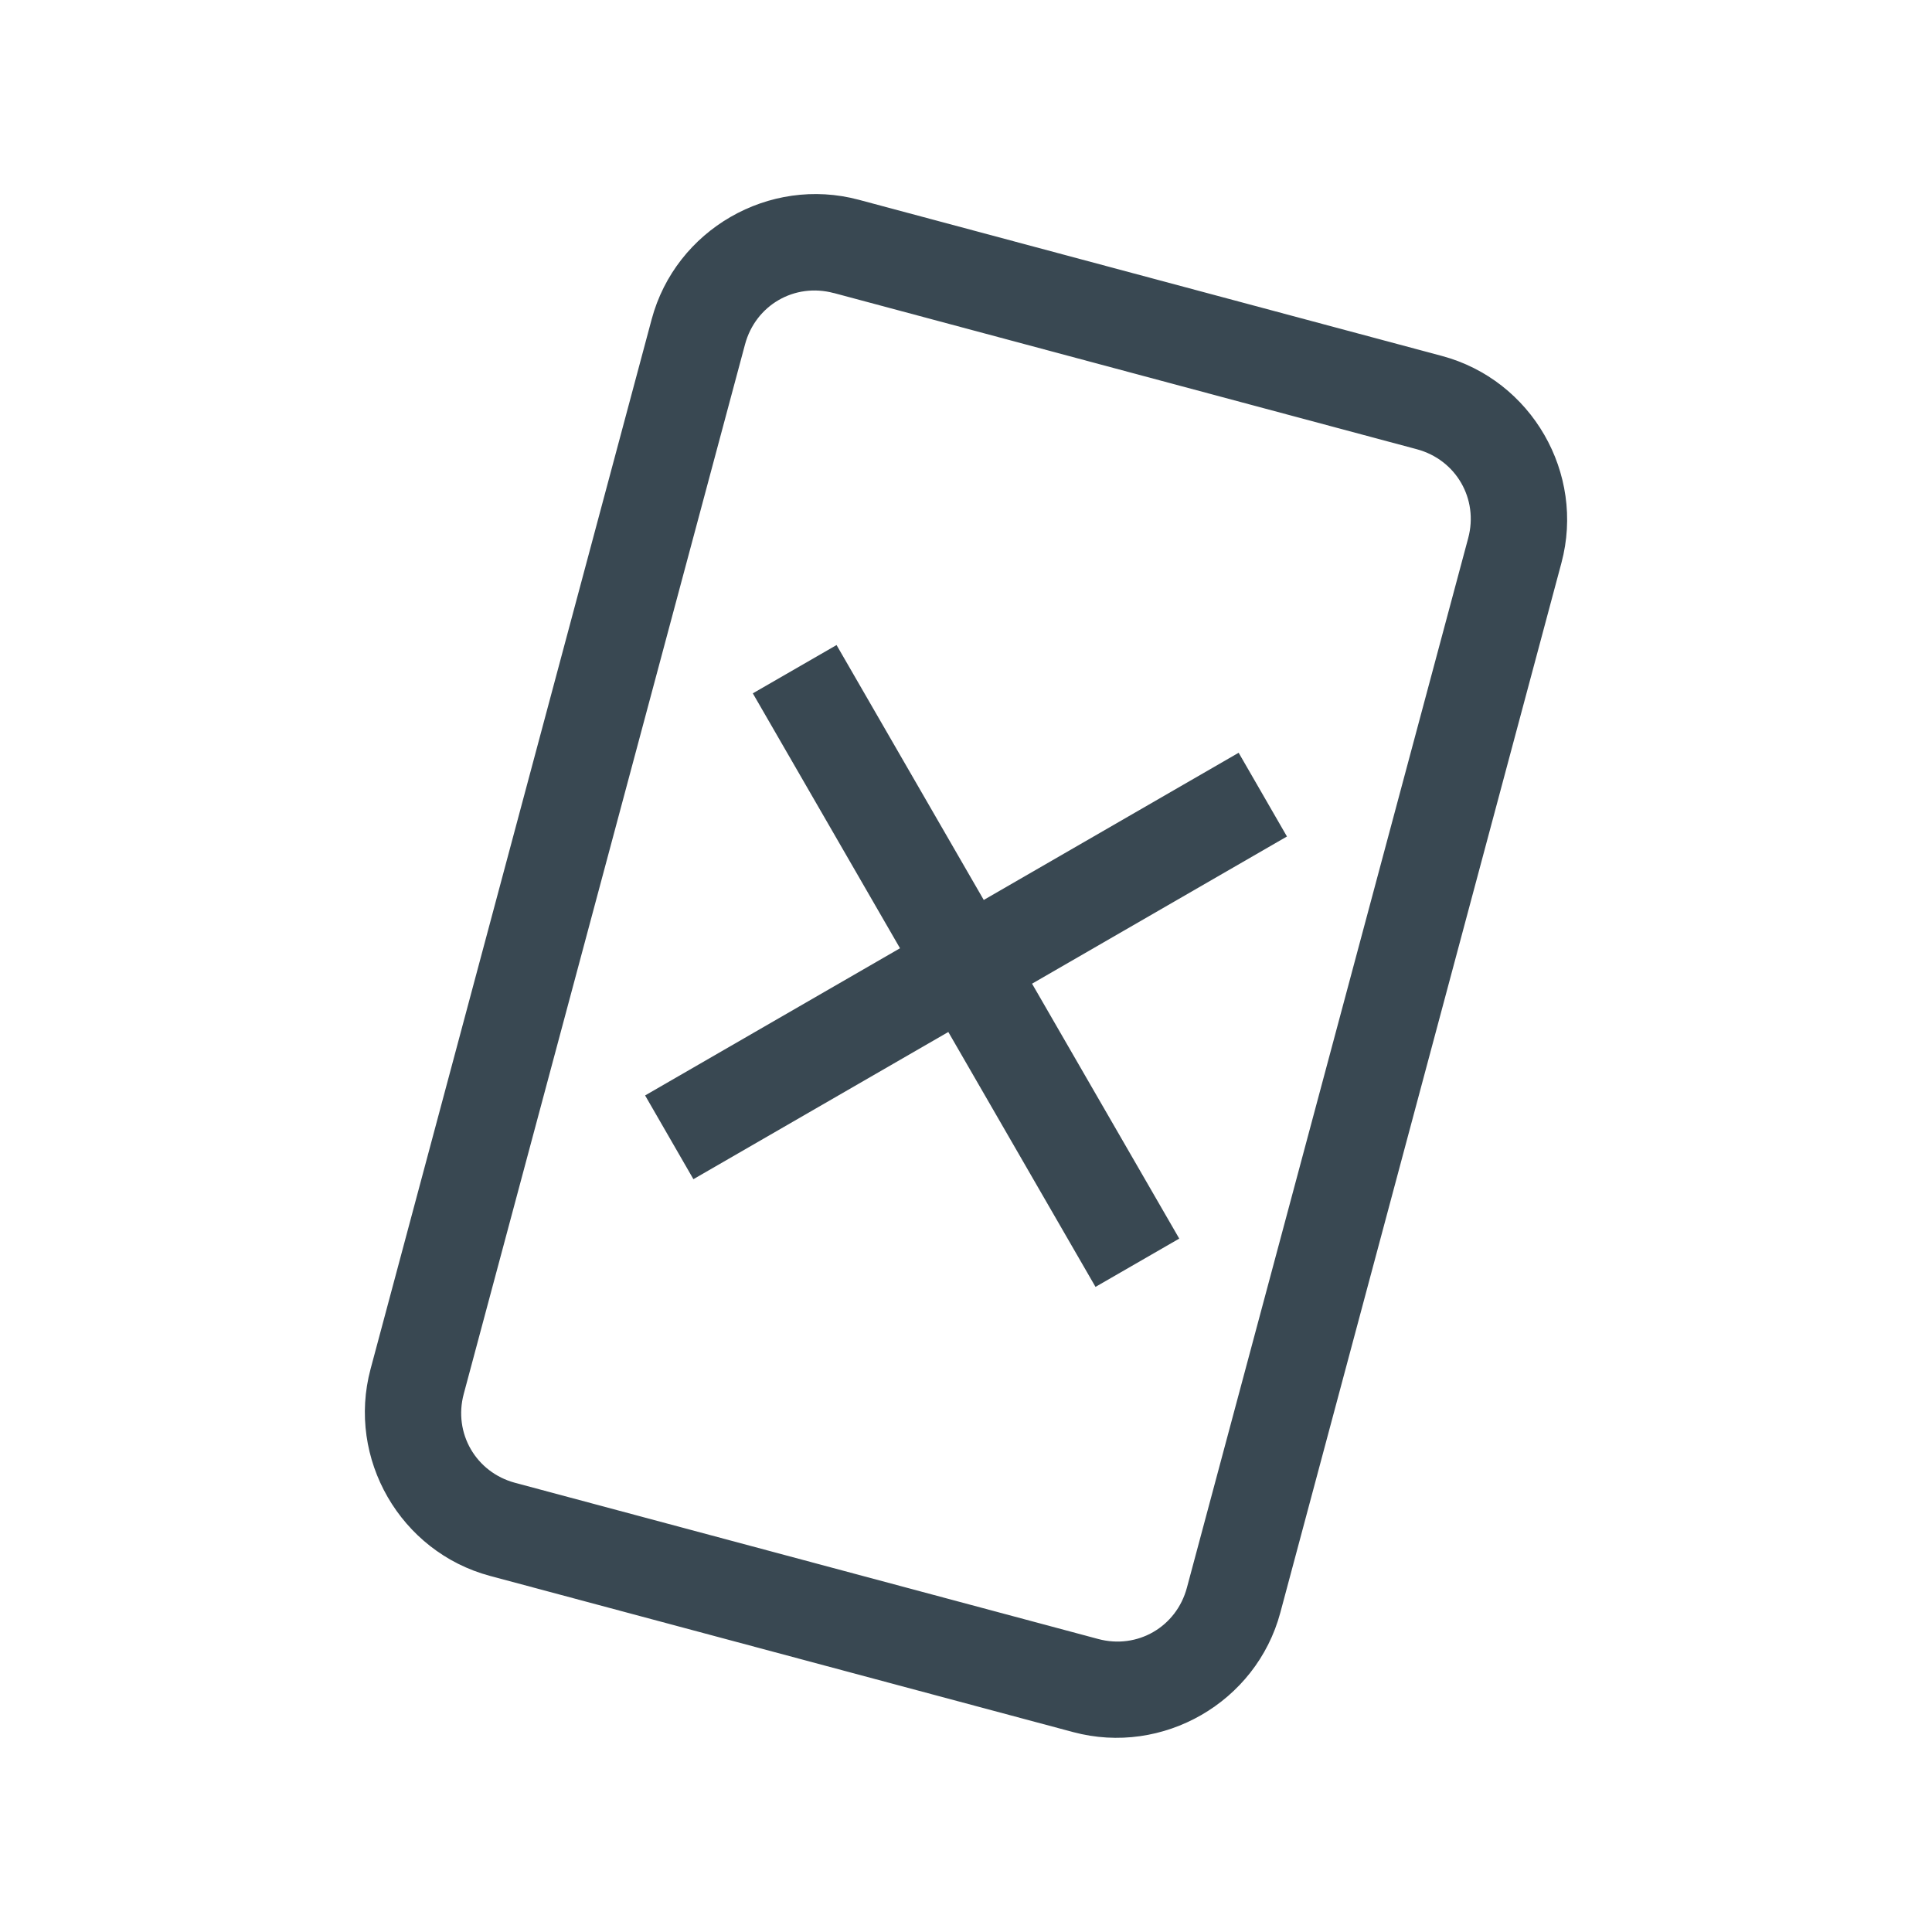 <!-- Generated by IcoMoon.io -->
<svg version="1.1" xmlns="http://www.w3.org/2000/svg" width="32" height="32" viewBox="0 0 32 32">
<title>delete</title>
<path fill="#394852" d="M14.225 3.309c-1.485-0.398-3.033 0.494-3.431 1.978l-4.656 17.387c-0.398 1.485 0.493 3.030 1.978 3.428l9.659 2.587c1.485 0.398 3.033-0.494 3.431-1.978l4.656-17.387c0.398-1.485-0.494-3.030-1.978-3.428zM13.809 4.853l9.659 2.588c0.649 0.174 1.024 0.823 0.85 1.472l-4.659 17.384c-0.174 0.649-0.819 1.024-1.469 0.85l-9.659-2.587c-0.649-0.174-1.024-0.823-0.85-1.472l4.659-17.384c0.174-0.649 0.819-1.024 1.469-0.85z"></path>
<path fill="#394852" d="M13.856 10.684l-1.387 0.8 2.438 4.222-4.222 2.438 0.8 1.387 4.222-2.438 2.438 4.222 1.387-0.8-2.438-4.222 4.222-2.438-0.8-1.387-4.222 2.438z"></path>
</svg>
